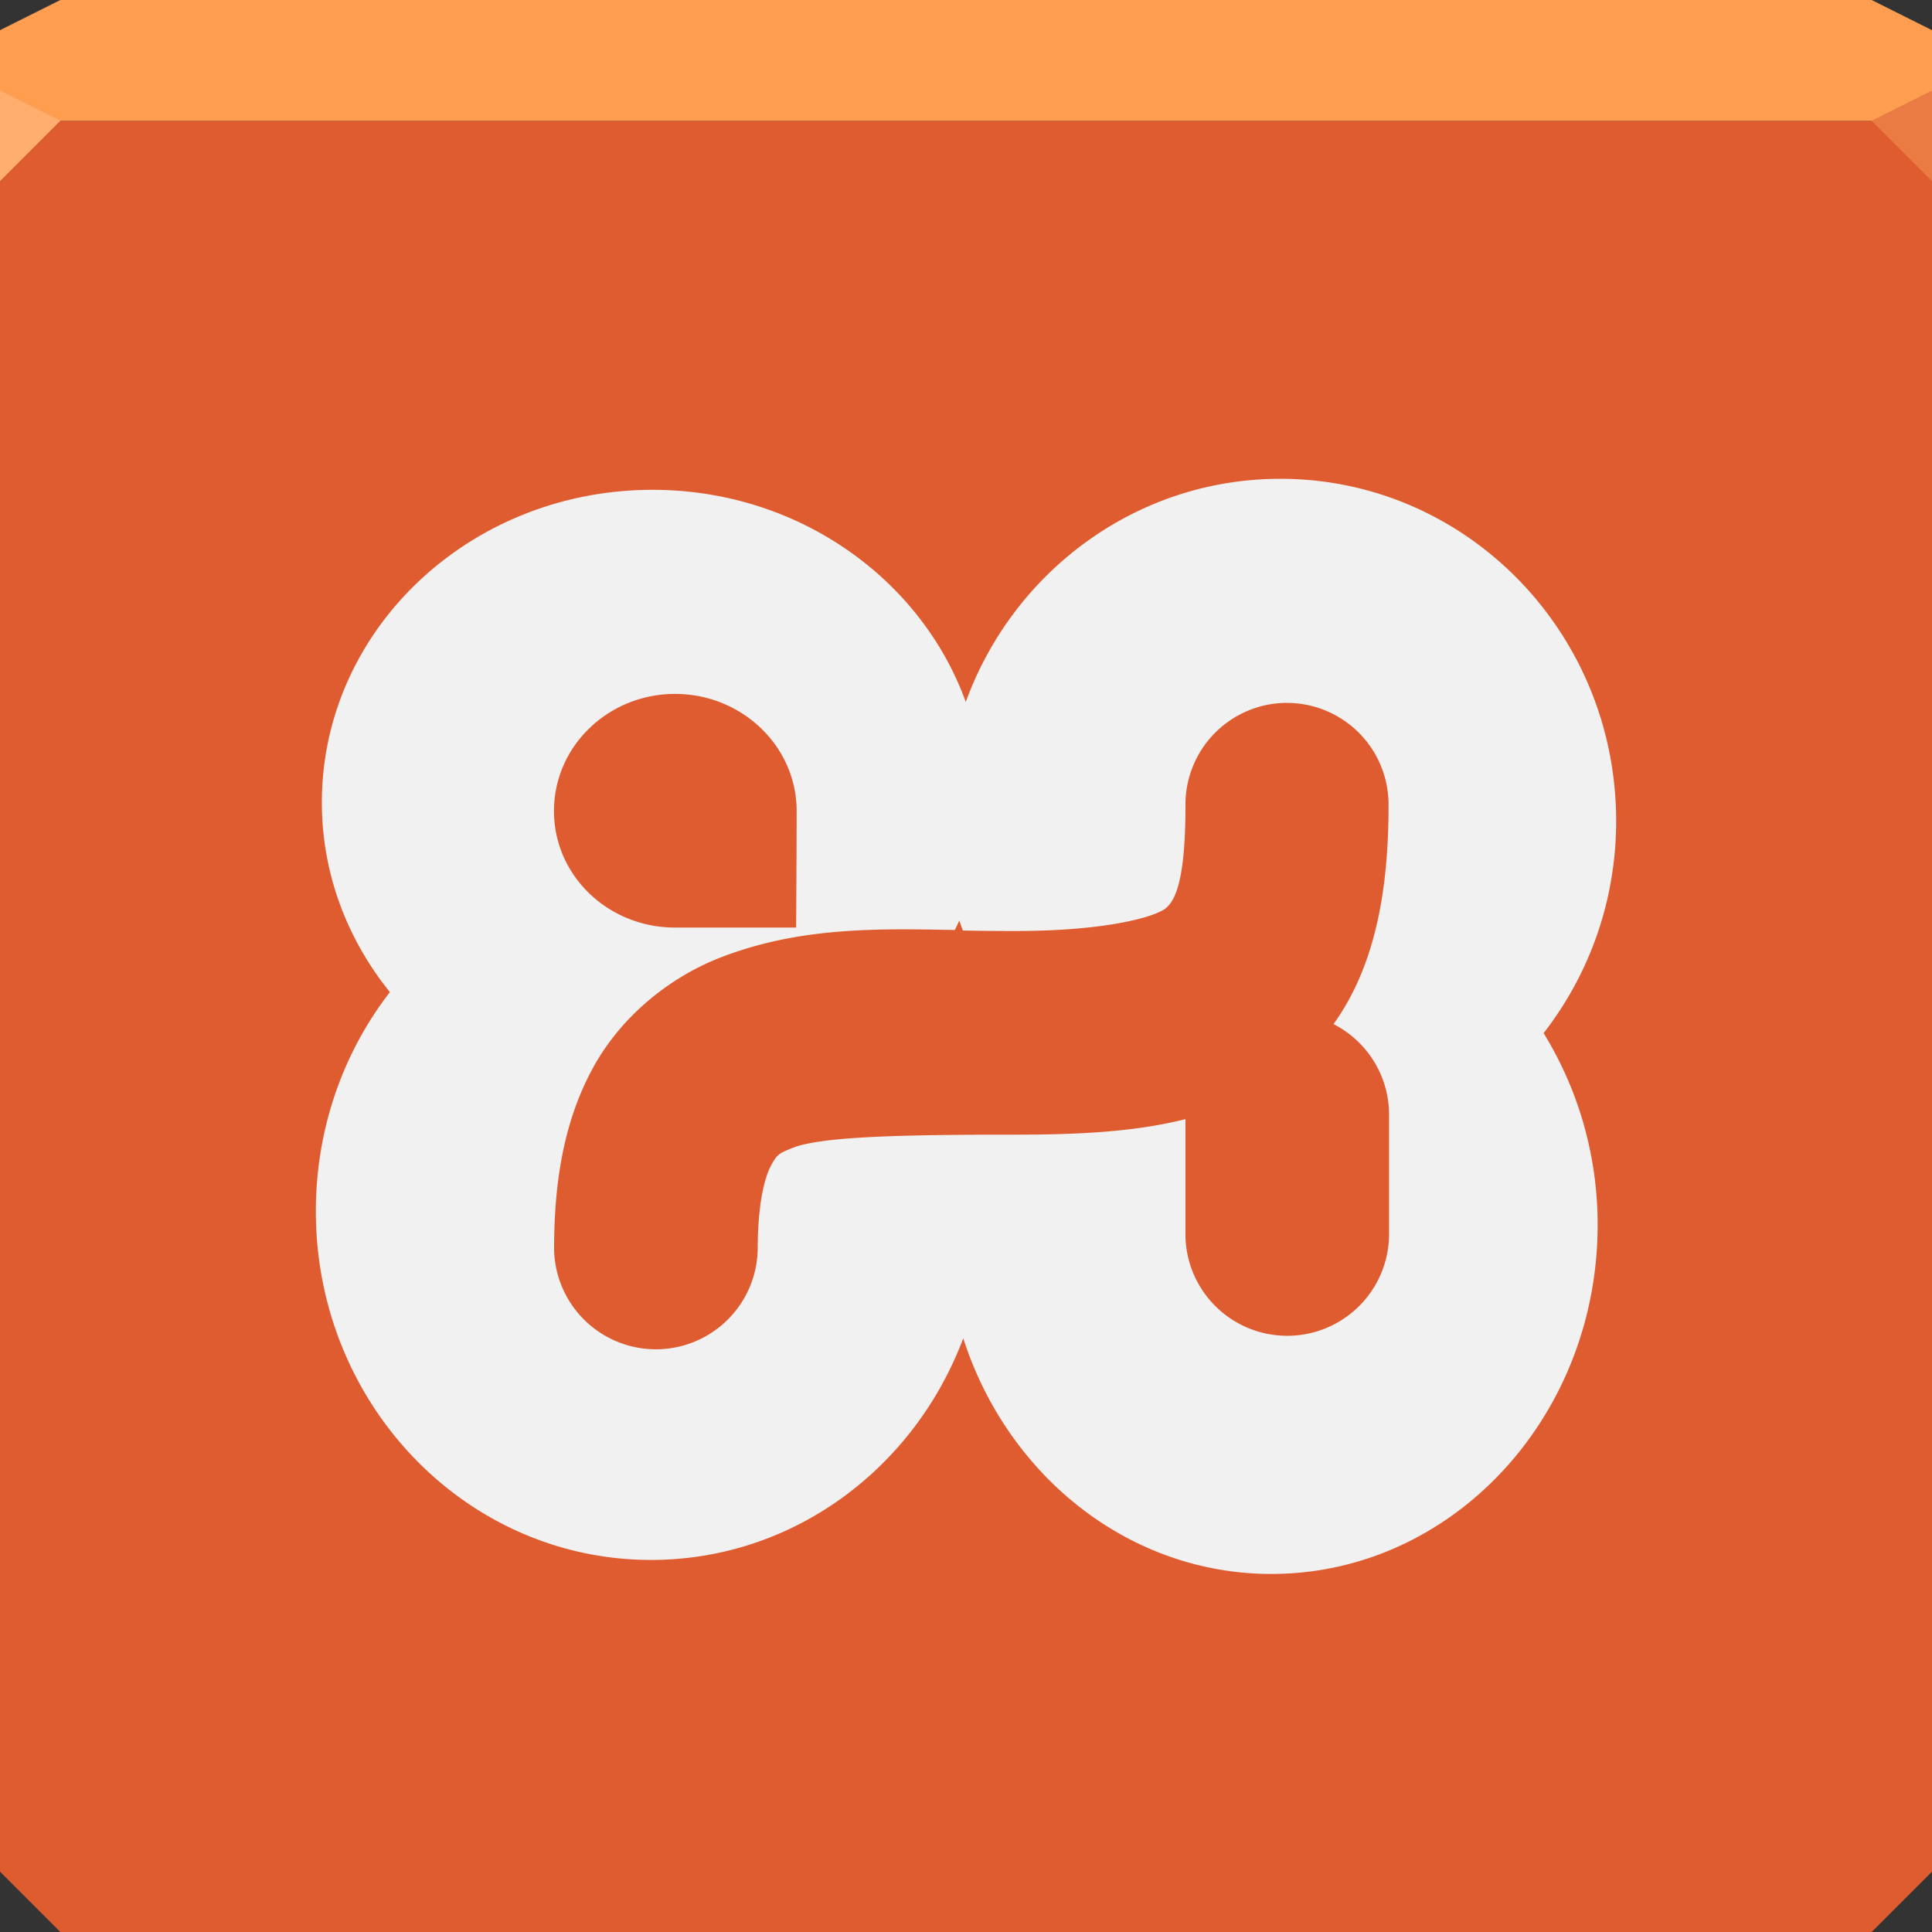 <?xml version="1.0" encoding="UTF-8" standalone="no"?>
<!-- Created with Inkscape (http://www.inkscape.org/) -->

<svg
   xmlns:dc="http://purl.org/dc/elements/1.1/"
   xmlns:cc="http://creativecommons.org/ns#"
   xmlns:rdf="http://www.w3.org/1999/02/22-rdf-syntax-ns#"
   xmlns:svg="http://www.w3.org/2000/svg"
   xmlns="http://www.w3.org/2000/svg"
   xmlns:sodipodi="http://sodipodi.sourceforge.net/DTD/sodipodi-0.dtd"
   xmlns:inkscape="http://www.inkscape.org/namespaces/inkscape"
   width="64"
   height="64"
   id="svg13094"
   version="1.1"
   inkscape:version="0.91+devel r"
   sodipodi:docname="lampp.svg">
  <rect width="100%" height="100%" fill="#333333" stroke="none"/>
  <sodipodi:namedview
     id="base"
     pagecolor="#ffffff"
     bordercolor="#666666"
     borderopacity="1.0"
     inkscape:pageopacity="0"
     inkscape:pageshadow="2"
     inkscape:zoom="11.313709"
     inkscape:cx="13.952326"
     inkscape:cy="31.889325"
     inkscape:document-units="px"
     inkscape:current-layer="svg13094"
     showgrid="false"
     inkscape:snap-bbox="true"
     inkscape:bbox-paths="true"
     inkscape:bbox-nodes="true"
     inkscape:snap-bbox-edge-midpoints="true"
     inkscape:snap-bbox-midpoints="true"
     inkscape:object-paths="true"
     inkscape:snap-intersection-paths="true"
     inkscape:object-nodes="true"
     inkscape:snap-smooth-nodes="true"
     inkscape:snap-midpoints="true"
     inkscape:snap-object-midpoints="true"
     inkscape:snap-center="true"
     showguides="true"
     inkscape:guide-bbox="true"
     inkscape:window-width="1920"
     inkscape:window-height="1023"
     inkscape:window-x="-10"
     inkscape:window-y="35"
     inkscape:window-maximized="1"
     inkscape:snap-global="true"
     fit-margin-top="0"
     fit-margin-left="0"
     fit-margin-right="0"
     fit-margin-bottom="0"
     showborder="true"
     inkscape:showpageshadow="false"
     inkscape:snap-page="true">
    <inkscape:grid
       type="xygrid"
       id="grid3075"
       empspacing="5"
       visible="true"
       enabled="true"
       snapvisiblegridlinesonly="true"
       originx="1.6362304e-08px"
       originy="18px" />
  </sodipodi:namedview>
  <defs
     id="defs13096" />
  <path
     id="path3983"
     d="m 0,4 0,30 0,28 2,2 30,0 30,0 2,-2 L 64,34 64,4 32,4 0,4 z"
     style="color:#000000;fill:#df5c30;fill-opacity:1;fill-rule:nonzero;stroke:none;stroke-width:2.286;marker:none;visibility:visible;display:inline;overflow:visible;enable-background:accumulate"
     inkscape:connector-curvature="0" />
  <path
     style="color:#000000;fill:#ff9d51;fill-opacity:1;fill-rule:nonzero;stroke:none;marker:none;visibility:visible;display:inline;overflow:visible;enable-background:accumulate"
     d="M 2 0 L 0 1 L 0 4 L 32 4 L 64 4 L 64 1 L 62 0 L 32 0 L 2 0 z "
     id="path6502" />
  <path
     d="M 64,6 62,4 64,3 z"
     id="path3028"
     style="fill:#ea7c43;fill-opacity:1"
     inkscape:connector-curvature="0" />
  <g
     id="g3043"
     inkscape:export-filename="folder.png"
     inkscape:export-xdpi="90"
     inkscape:export-ydpi="90"
     transform="translate(-0.625,0.082)" />
  <g
     id="scalable"
     transform="matrix(1.039,0,0,1.039,1214.722,1878.812)"
     inkscape:label="#g3701"
     style="fill:#ffffff" />
  <path
     style="fill:#ffae6f;fill-opacity:1;fill-rule:nonzero"
     d="M 0,3 0,6 2,4 Z"
     id="path4298"
     inkscape:connector-curvature="0"
     sodipodi:nodetypes="cccc" />
  <path
     style="fill:#f1f1f1;fill-opacity:1;fill-rule:evenodd"
     d="m 42.416,15.861 c -4.779,0 -8.853,3.075 -10.424,7.392 -1.473,-4.077 -5.559,-7.027 -10.375,-7.027 -6.056,0 -10.955,4.639 -10.955,10.358 0,2.361 0.846,4.539 2.254,6.281 -1.536,1.984 -2.453,4.512 -2.453,7.259 0,6.387 4.971,11.551 11.104,11.551 4.706,0 8.724,-3.038 10.342,-7.342 1.458,4.54 5.473,7.806 10.209,7.806 5.966,0 10.806,-5.181 10.806,-11.568 -1.1e-5,-2.346 -0.668,-4.524 -1.79,-6.347 1.502,-1.933 2.403,-4.369 2.403,-7.027 -1.1e-5,-6.262 -4.981,-11.336 -11.121,-11.336 z m -20.053,7.126 c 2.217,0 4.027,1.738 4.027,3.878 4e-6,1.017 -0.017,3.862 -0.017,3.862 l -4.011,0 c -2.217,0 -4.011,-1.721 -4.011,-3.862 0,-2.14 1.794,-3.878 4.011,-3.878 z m 20.203,0.298 a 3.368,3.368 0 0 1 3.431,3.414 c -8e-6,2.689 -0.408,5.261 -1.823,7.226 a 3.368,3.368 0 0 1 1.84,3.049 l -3e-6,3.961 a 3.373,3.373 0 0 1 -6.745,0 l 3e-6,-3.862 c -1.687,0.426 -3.563,0.514 -5.668,0.514 -3.58,0 -6.365,0.054 -7.325,0.431 -0.48,0.188 -0.538,0.231 -0.729,0.58 -0.191,0.349 -0.447,1.192 -0.447,2.784 a 3.373,3.373 0 0 1 -6.745,0 c -3e-6,-2.299 0.347,-4.289 1.293,-6.016 0.945,-1.727 2.561,-2.995 4.176,-3.63 2.595,-1.018 5.149,-0.983 7.806,-0.928 0.05,-0.106 0.103,-0.207 0.149,-0.315 0.034,0.113 0.079,0.22 0.116,0.331 0.566,0.012 1.13,0.017 1.707,0.017 3.258,0 4.728,-0.52 5.005,-0.746 0.277,-0.226 0.663,-0.771 0.663,-3.397 a 3.368,3.368 0 0 1 3.298,-3.414 z"
     id="path3050"
     inkscape:connector-curvature="0" />
</svg>
